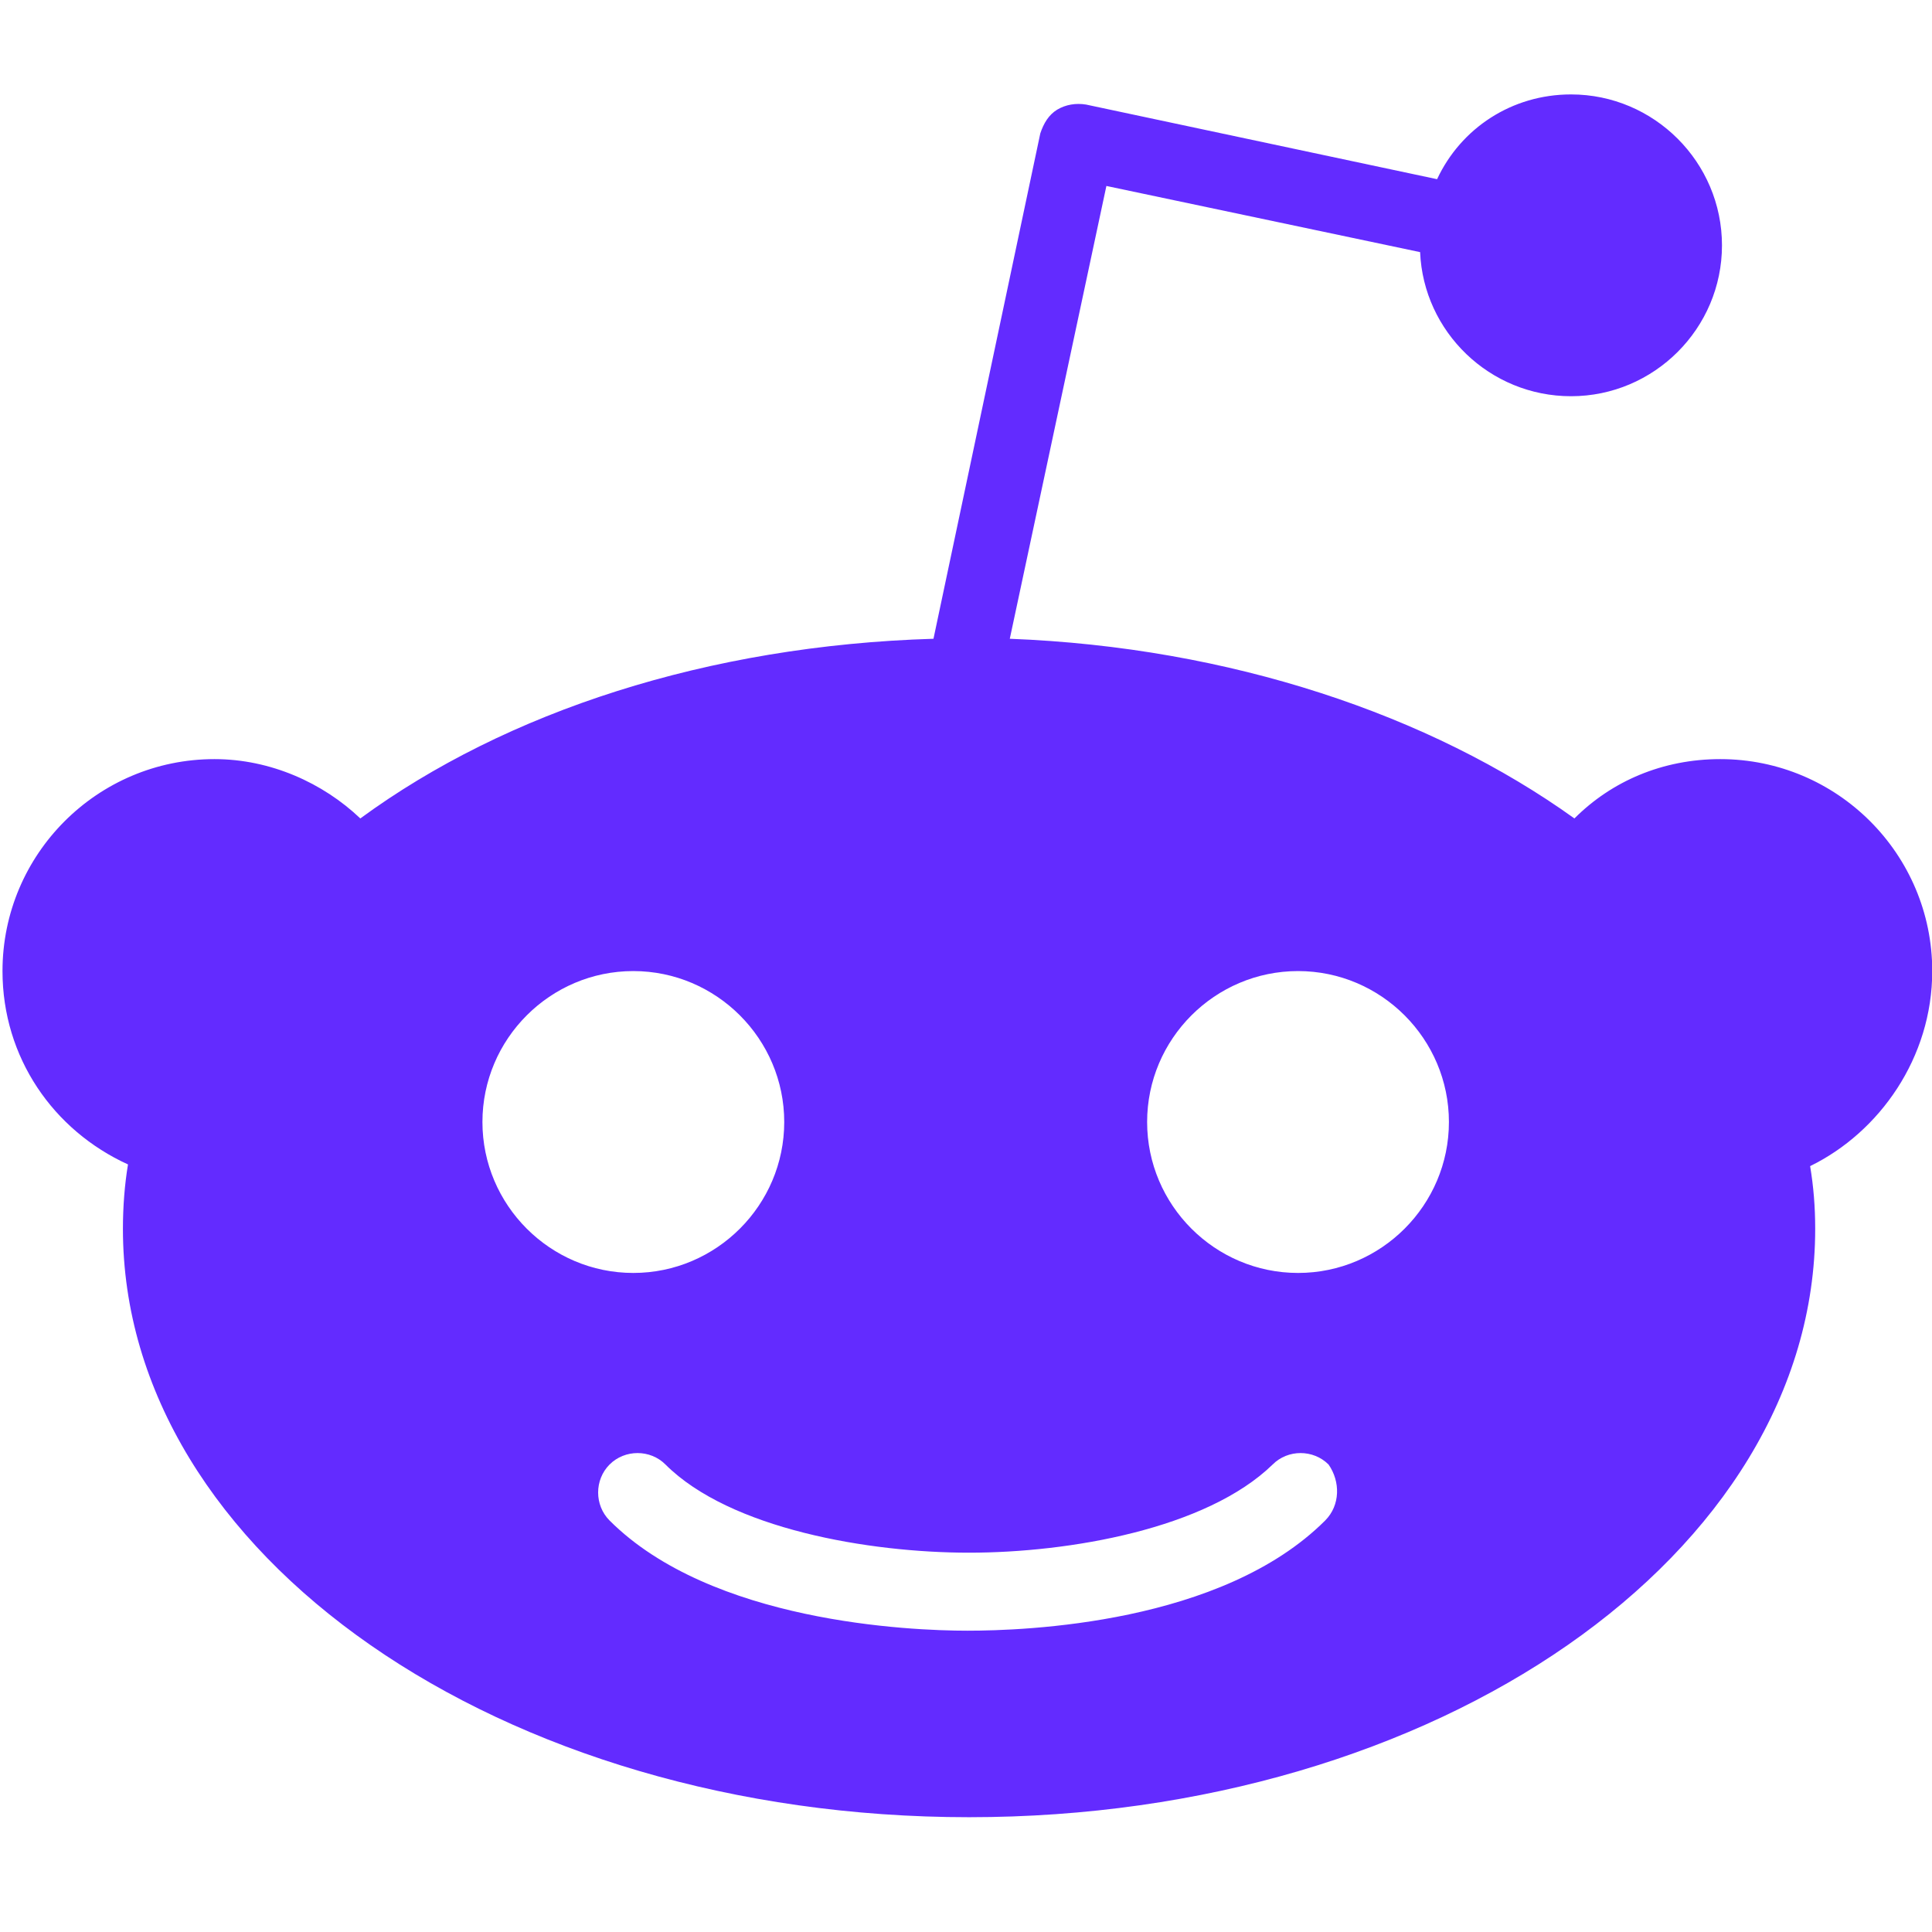 <svg width="24" height="24" viewBox="0 0 24 24" fill="none"
    xmlns="http://www.w3.org/2000/svg">
    <g>
        <path d="M24.003 12.063C24.003 10.61 22.823 9.43 21.37 9.43C20.653 9.43 20.021 9.704 19.558 10.167C17.768 8.882 15.282 8.04 12.544 7.935L13.744 2.31L17.641 3.132C17.683 4.122 18.505 4.922 19.516 4.922C20.548 4.922 21.391 4.08 21.391 3.048C21.391 2.015 20.548 1.173 19.516 1.173C18.779 1.173 18.147 1.594 17.852 2.226L13.492 1.299C13.365 1.278 13.239 1.299 13.133 1.362C13.028 1.426 12.965 1.531 12.923 1.657L11.596 7.935C8.794 8.019 6.287 8.84 4.476 10.167C4.012 9.725 3.359 9.43 2.664 9.43C1.211 9.43 0.031 10.61 0.031 12.063C0.031 13.137 0.663 14.043 1.59 14.465C1.548 14.717 1.527 14.991 1.527 15.265C1.527 19.309 6.224 22.574 12.038 22.574C17.852 22.574 22.549 19.309 22.549 15.265C22.549 14.991 22.528 14.738 22.486 14.486C23.35 14.064 24.003 13.137 24.003 12.063ZM5.993 13.938C5.993 12.906 6.835 12.063 7.867 12.063C8.899 12.063 9.742 12.906 9.742 13.938C9.742 14.97 8.899 15.813 7.867 15.813C6.835 15.813 5.993 14.97 5.993 13.938ZM16.462 18.888C15.177 20.173 12.733 20.257 12.017 20.257C11.301 20.257 8.836 20.152 7.572 18.888C7.383 18.698 7.383 18.383 7.572 18.193C7.762 18.003 8.078 18.003 8.267 18.193C9.068 18.993 10.795 19.288 12.038 19.288C13.281 19.288 14.987 18.993 15.809 18.193C15.998 18.003 16.314 18.003 16.504 18.193C16.651 18.404 16.651 18.698 16.462 18.888ZM16.125 15.813C15.092 15.813 14.25 14.97 14.25 13.938C14.25 12.906 15.092 12.063 16.125 12.063C17.157 12.063 17.999 12.906 17.999 13.938C17.999 14.97 17.157 15.813 16.125 15.813Z" fill="#632BFF"/>
    </g>
</svg>
